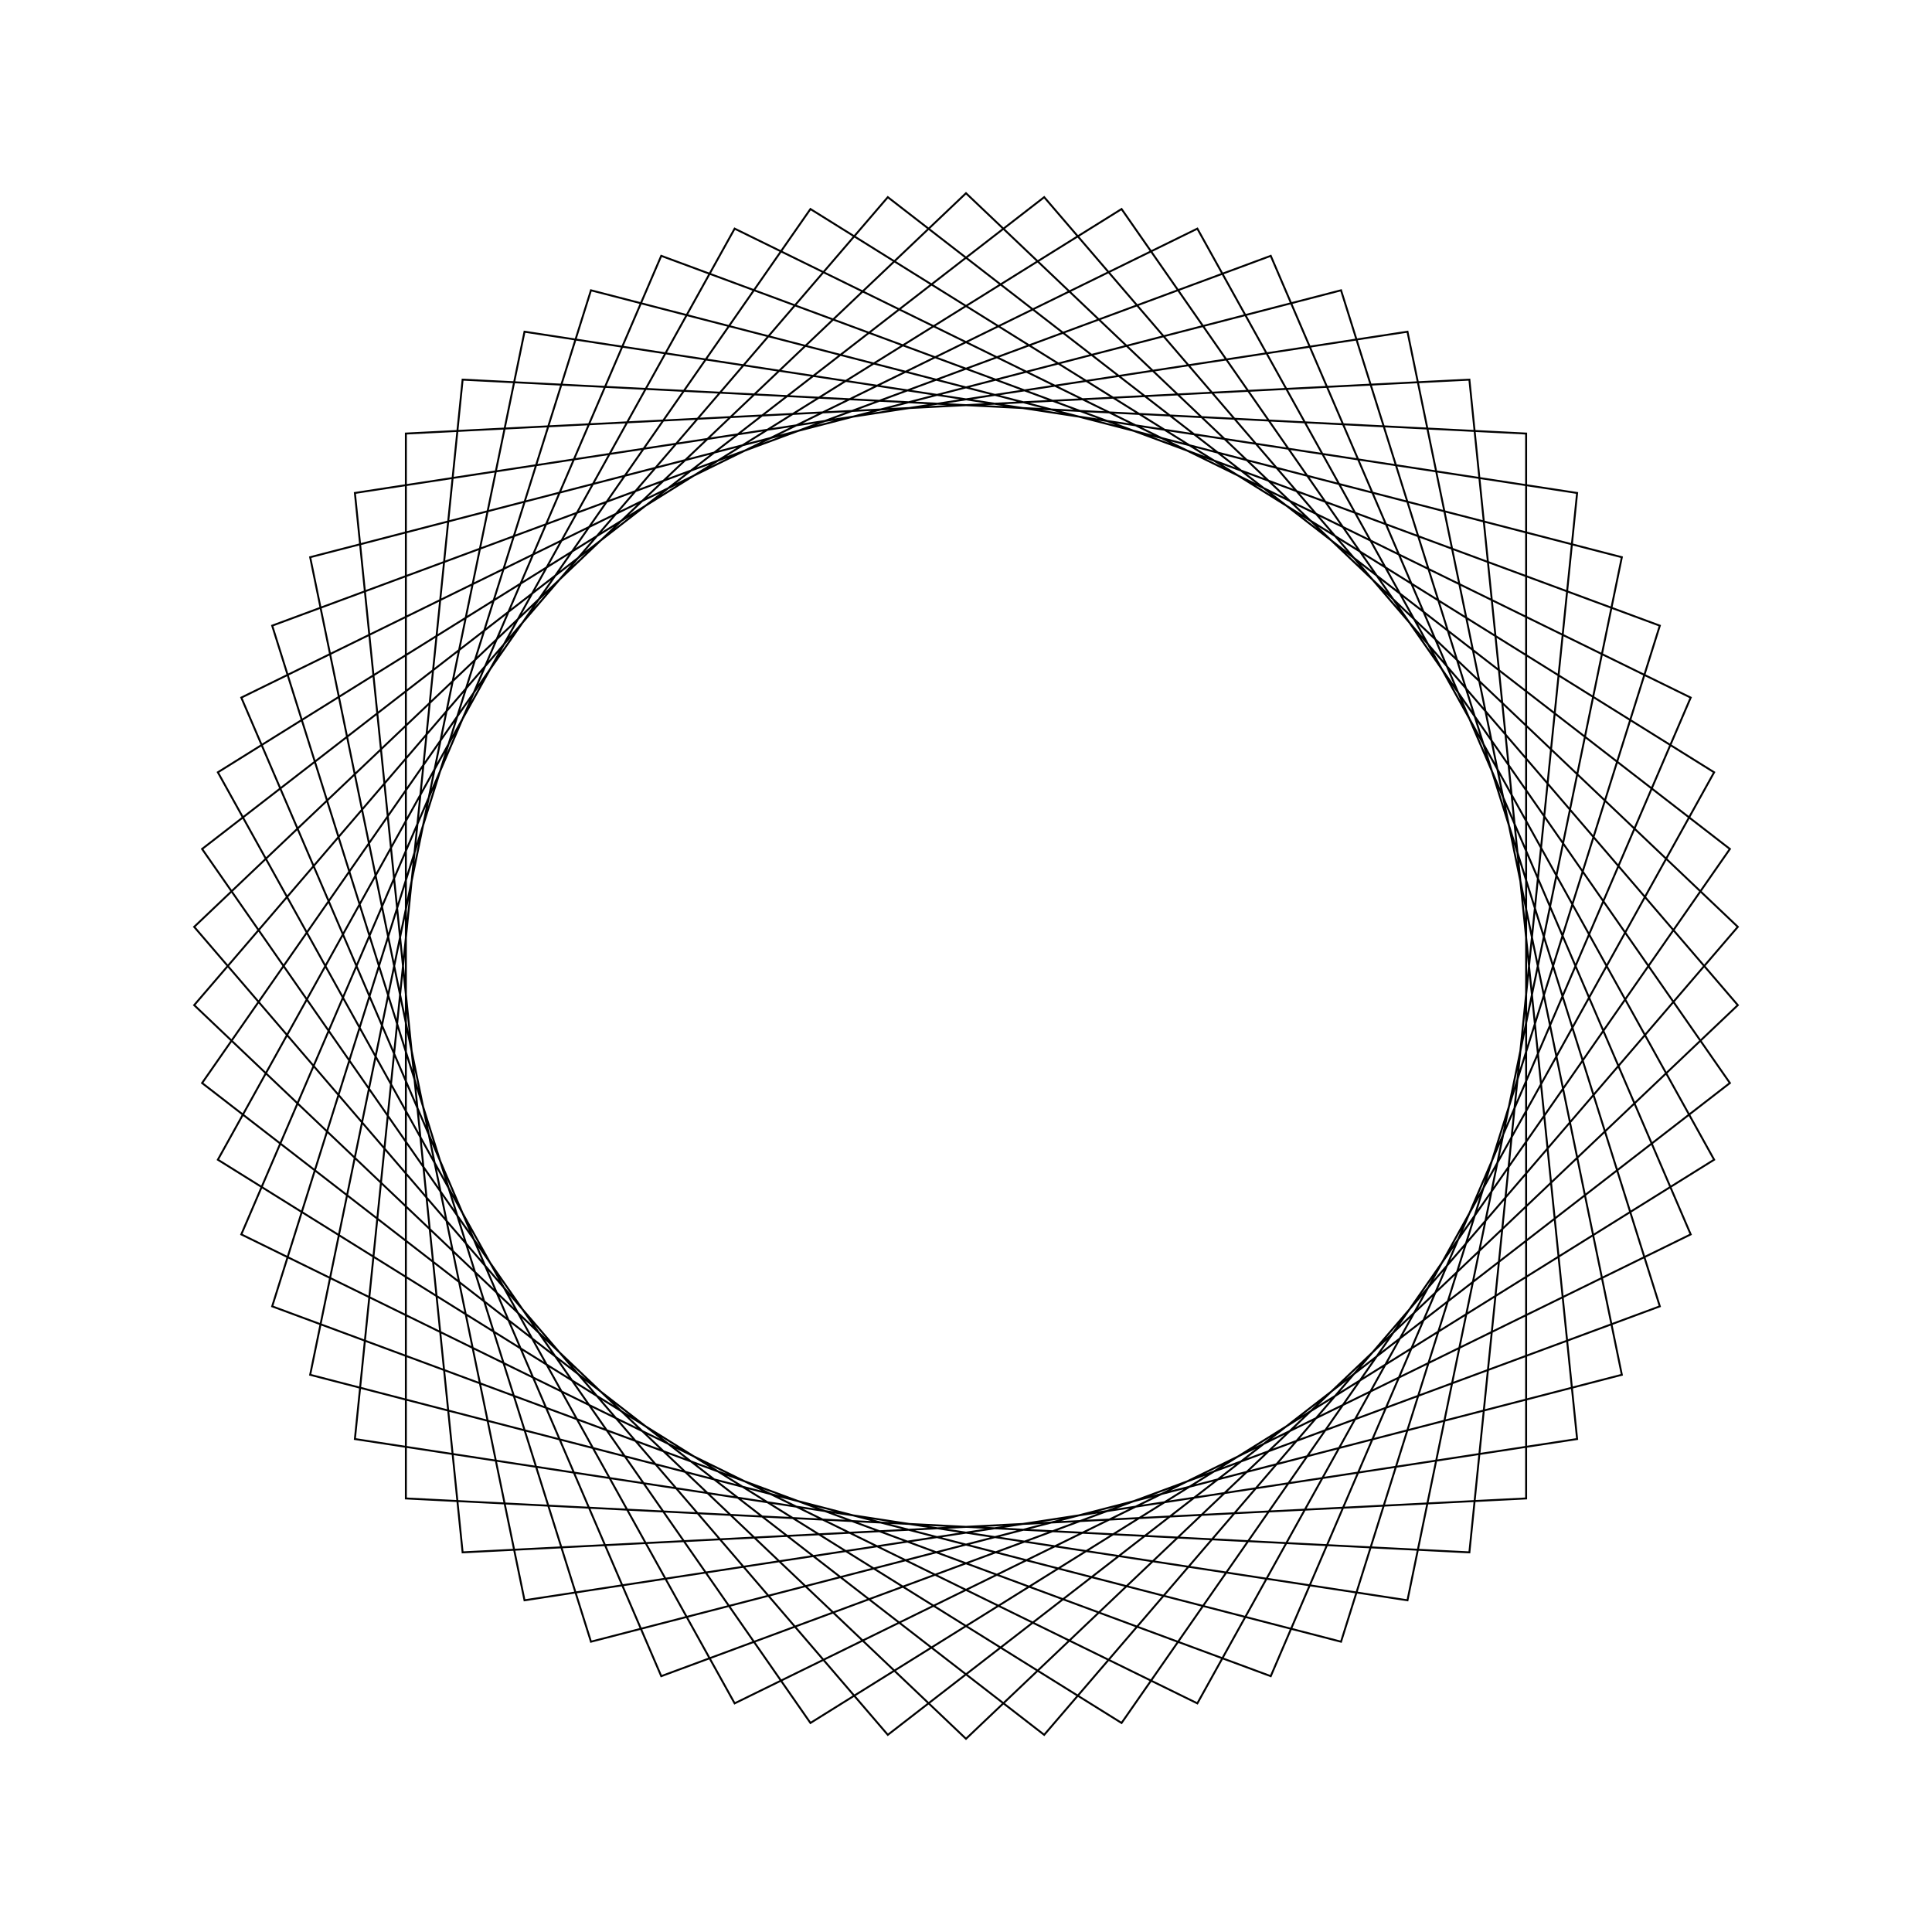 <?xml version="1.0" ?>
<svg height="100" width="100">
  <path d="M 50.0,90.0 L 89.949,52.026 L 54.047,10.205 L 10.461,43.943 L 41.948,89.181 L 88.723,60.026 L 61.975,11.834 L 12.49,36.108 L 34.226,86.758 L 85.912,67.616 L 69.412,15.026 L 16.054,28.841 L 27.149,82.831 L 81.631,74.484 L 76.055,19.65 L 21.008,22.441 L 21.008,77.559 L 76.055,80.35 L 81.631,25.516 L 27.149,17.169 L 16.054,71.159 L 69.412,84.974 L 85.912,32.384 L 34.226,13.242 L 12.49,63.892 L 61.975,88.166 L 88.723,39.974 L 41.948,10.819 L 10.461,56.057 L 54.047,89.795 L 89.949,47.974 L 50.0,10.0 L 10.051,47.974 L 45.953,89.795 L 89.539,56.057 L 58.052,10.819 L 11.277,39.974 L 38.025,88.166 L 87.51,63.892 L 65.774,13.242 L 14.088,32.384 L 30.588,84.974 L 83.946,71.159 L 72.851,17.169 L 18.369,25.516 L 23.945,80.35 L 78.992,77.559 L 78.992,22.441 L 23.945,19.65 L 18.369,74.484 L 72.851,82.831 L 83.946,28.841 L 30.588,15.026 L 14.088,67.616 L 65.774,86.758 L 87.51,36.108 L 38.025,11.834 L 11.277,60.026 L 58.052,89.181 L 89.539,43.943 L 45.953,10.205 L 10.051,52.026 L 50.0,90.0Z" fill="none" stroke="black" stroke-width="0.1" transform="matrix(1 0 0 -1 0 100)"/>
</svg>
